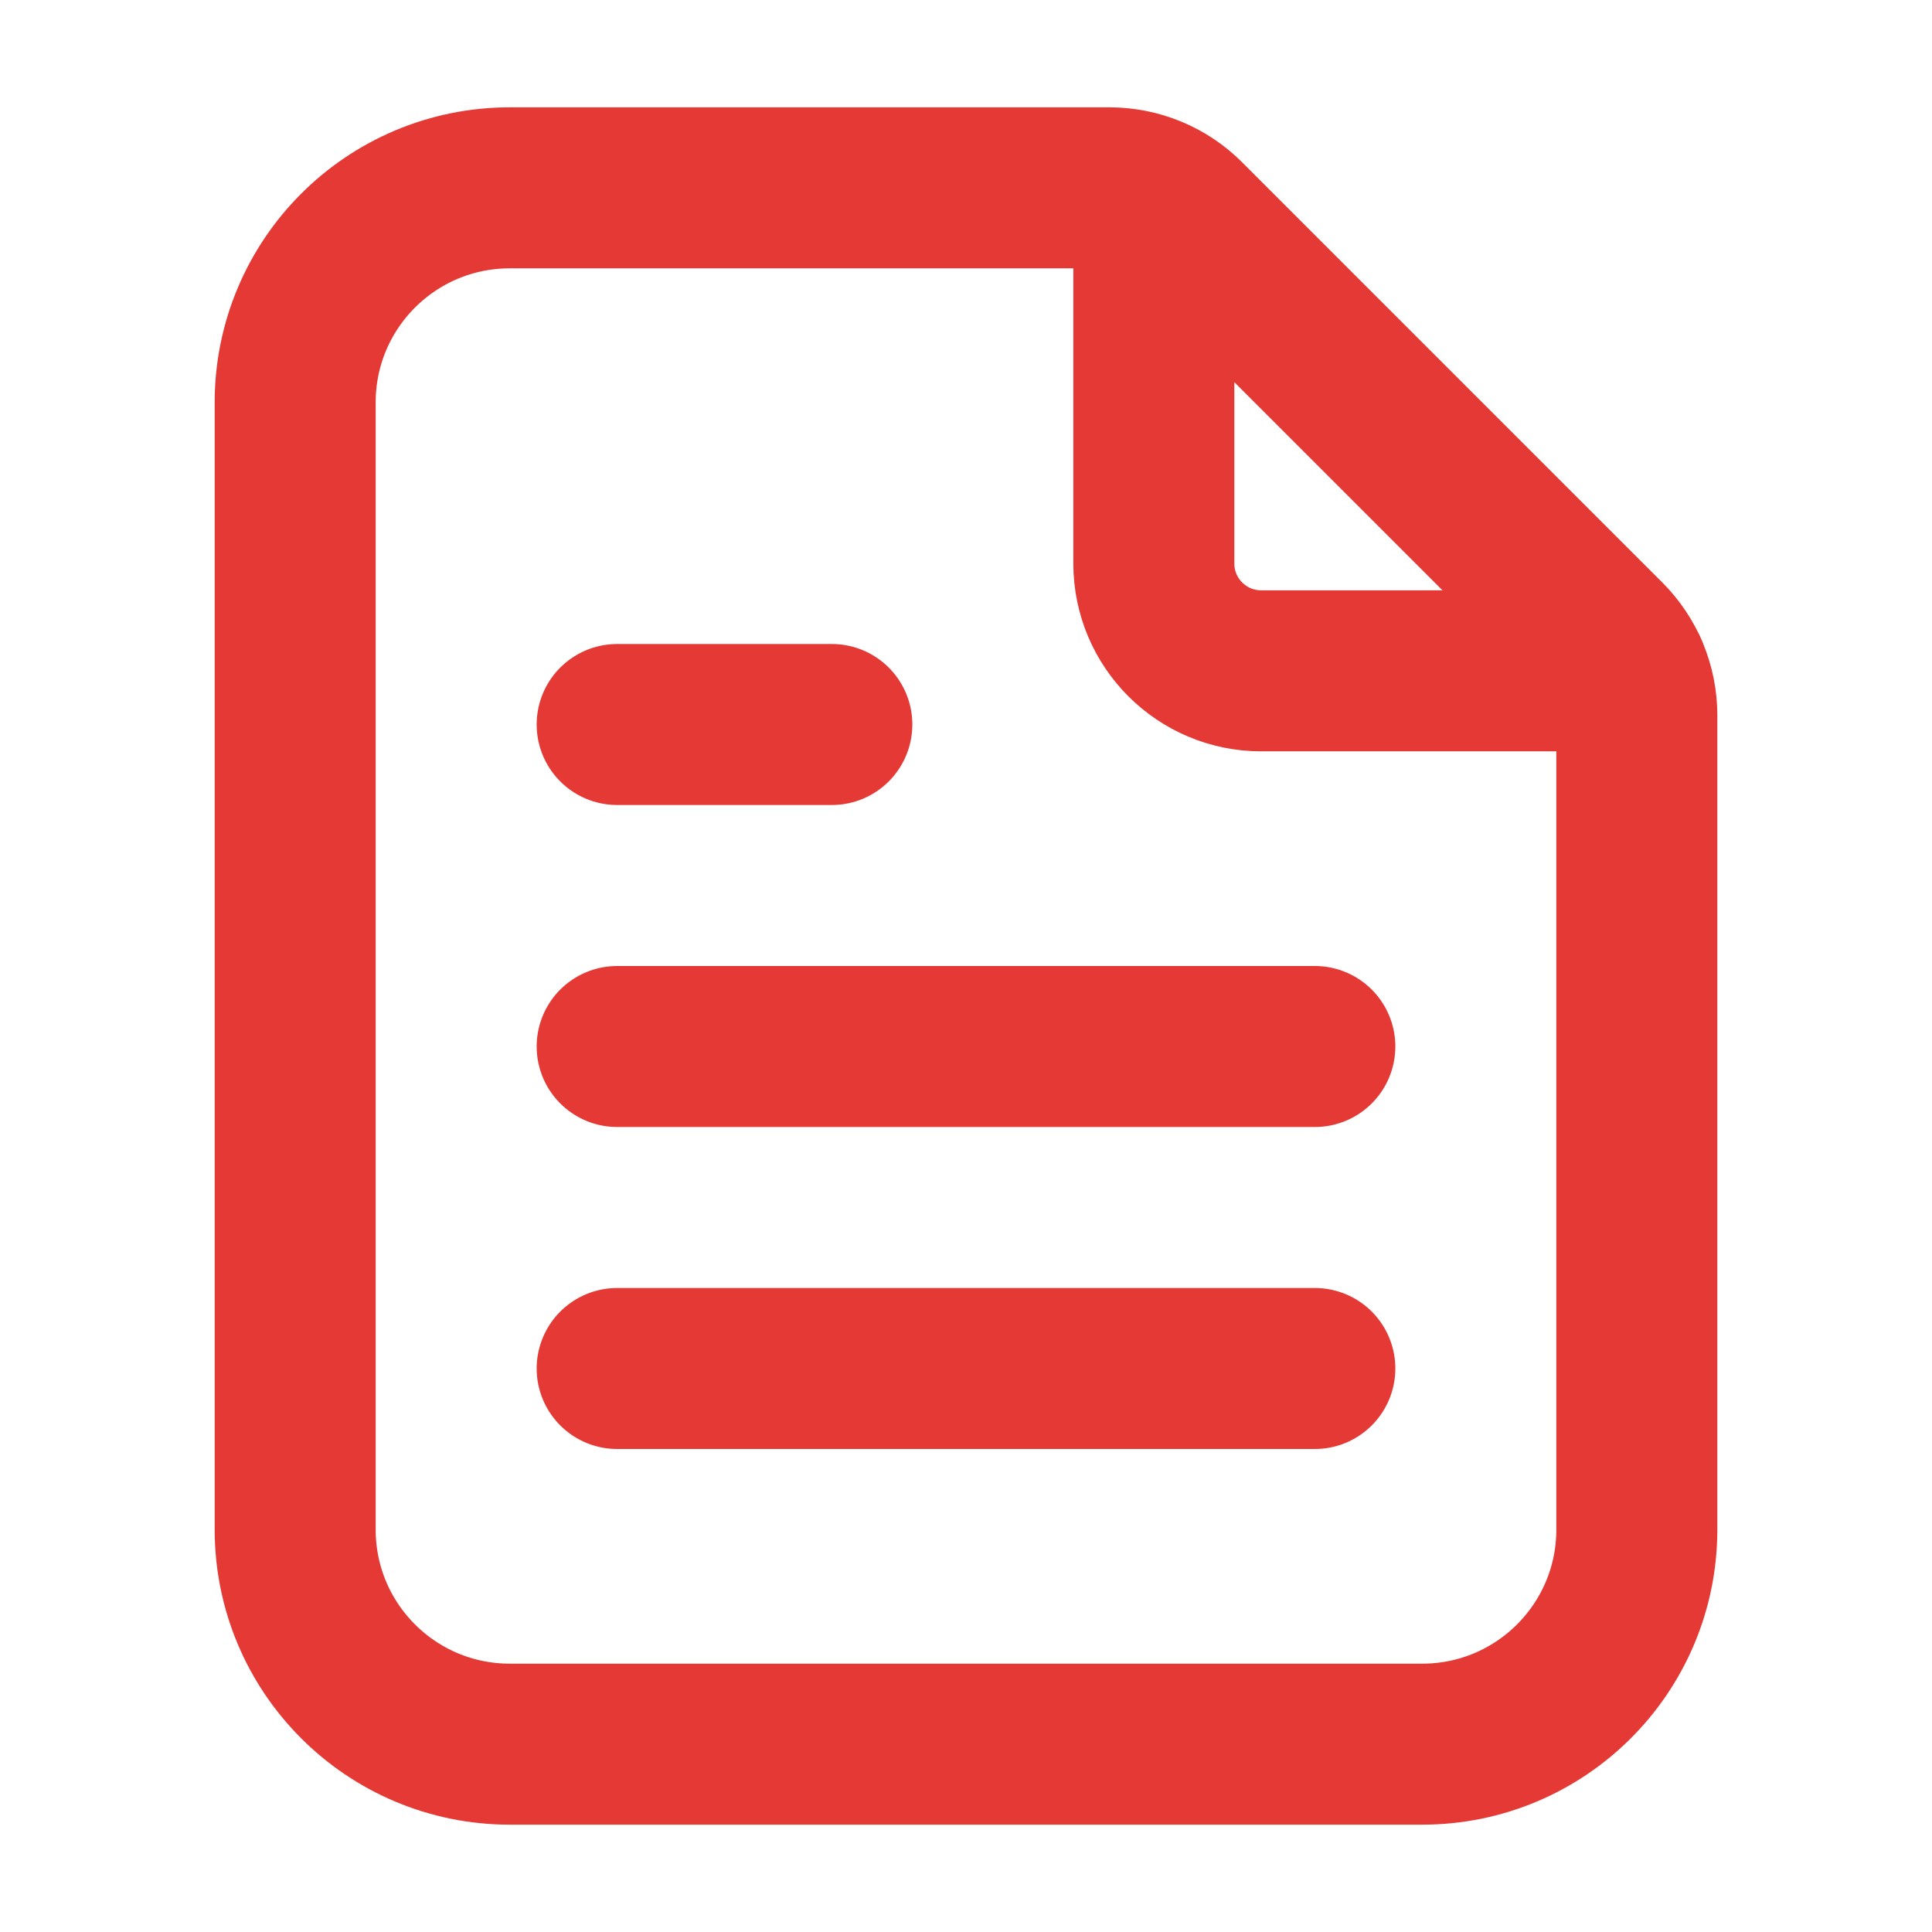 <svg xmlns="http://www.w3.org/2000/svg" height="24" width="24" viewBox="0 0 18 18"><title>file content</title><g fill="#e53935" class="nc-icon-wrapper"><line x1="5.75" y1="6.75" x2="7.75" y2="6.75" fill="none" stroke="#e53935" stroke-linecap="round" stroke-linejoin="round" stroke-width="1.5" data-color="color-2"></line><line x1="5.75" y1="9.75" x2="12.25" y2="9.75" fill="none" stroke="#e53935" stroke-linecap="round" stroke-linejoin="round" stroke-width="1.5" data-color="color-2"></line><line x1="5.75" y1="12.75" x2="12.25" y2="12.75" fill="none" stroke="#e53935" stroke-linecap="round" stroke-linejoin="round" stroke-width="1.5" data-color="color-2"></line><path d="M2.75,14.25V3.75c0-1.105,.895-2,2-2h5.586c.265,0,.52,.105,.707,.293l3.914,3.914c.188,.188,.293,.442,.293,.707v7.586c0,1.105-.895,2-2,2H4.75c-1.105,0-2-.895-2-2Z" fill="none" stroke="#e53935" stroke-linecap="round" stroke-linejoin="round" stroke-width="1.5"></path><path d="M15.16,6.25h-3.41c-.552,0-1-.448-1-1V1.852" fill="none" stroke="#e53935" stroke-linecap="round" stroke-linejoin="round" stroke-width="1.5"></path></g></svg>